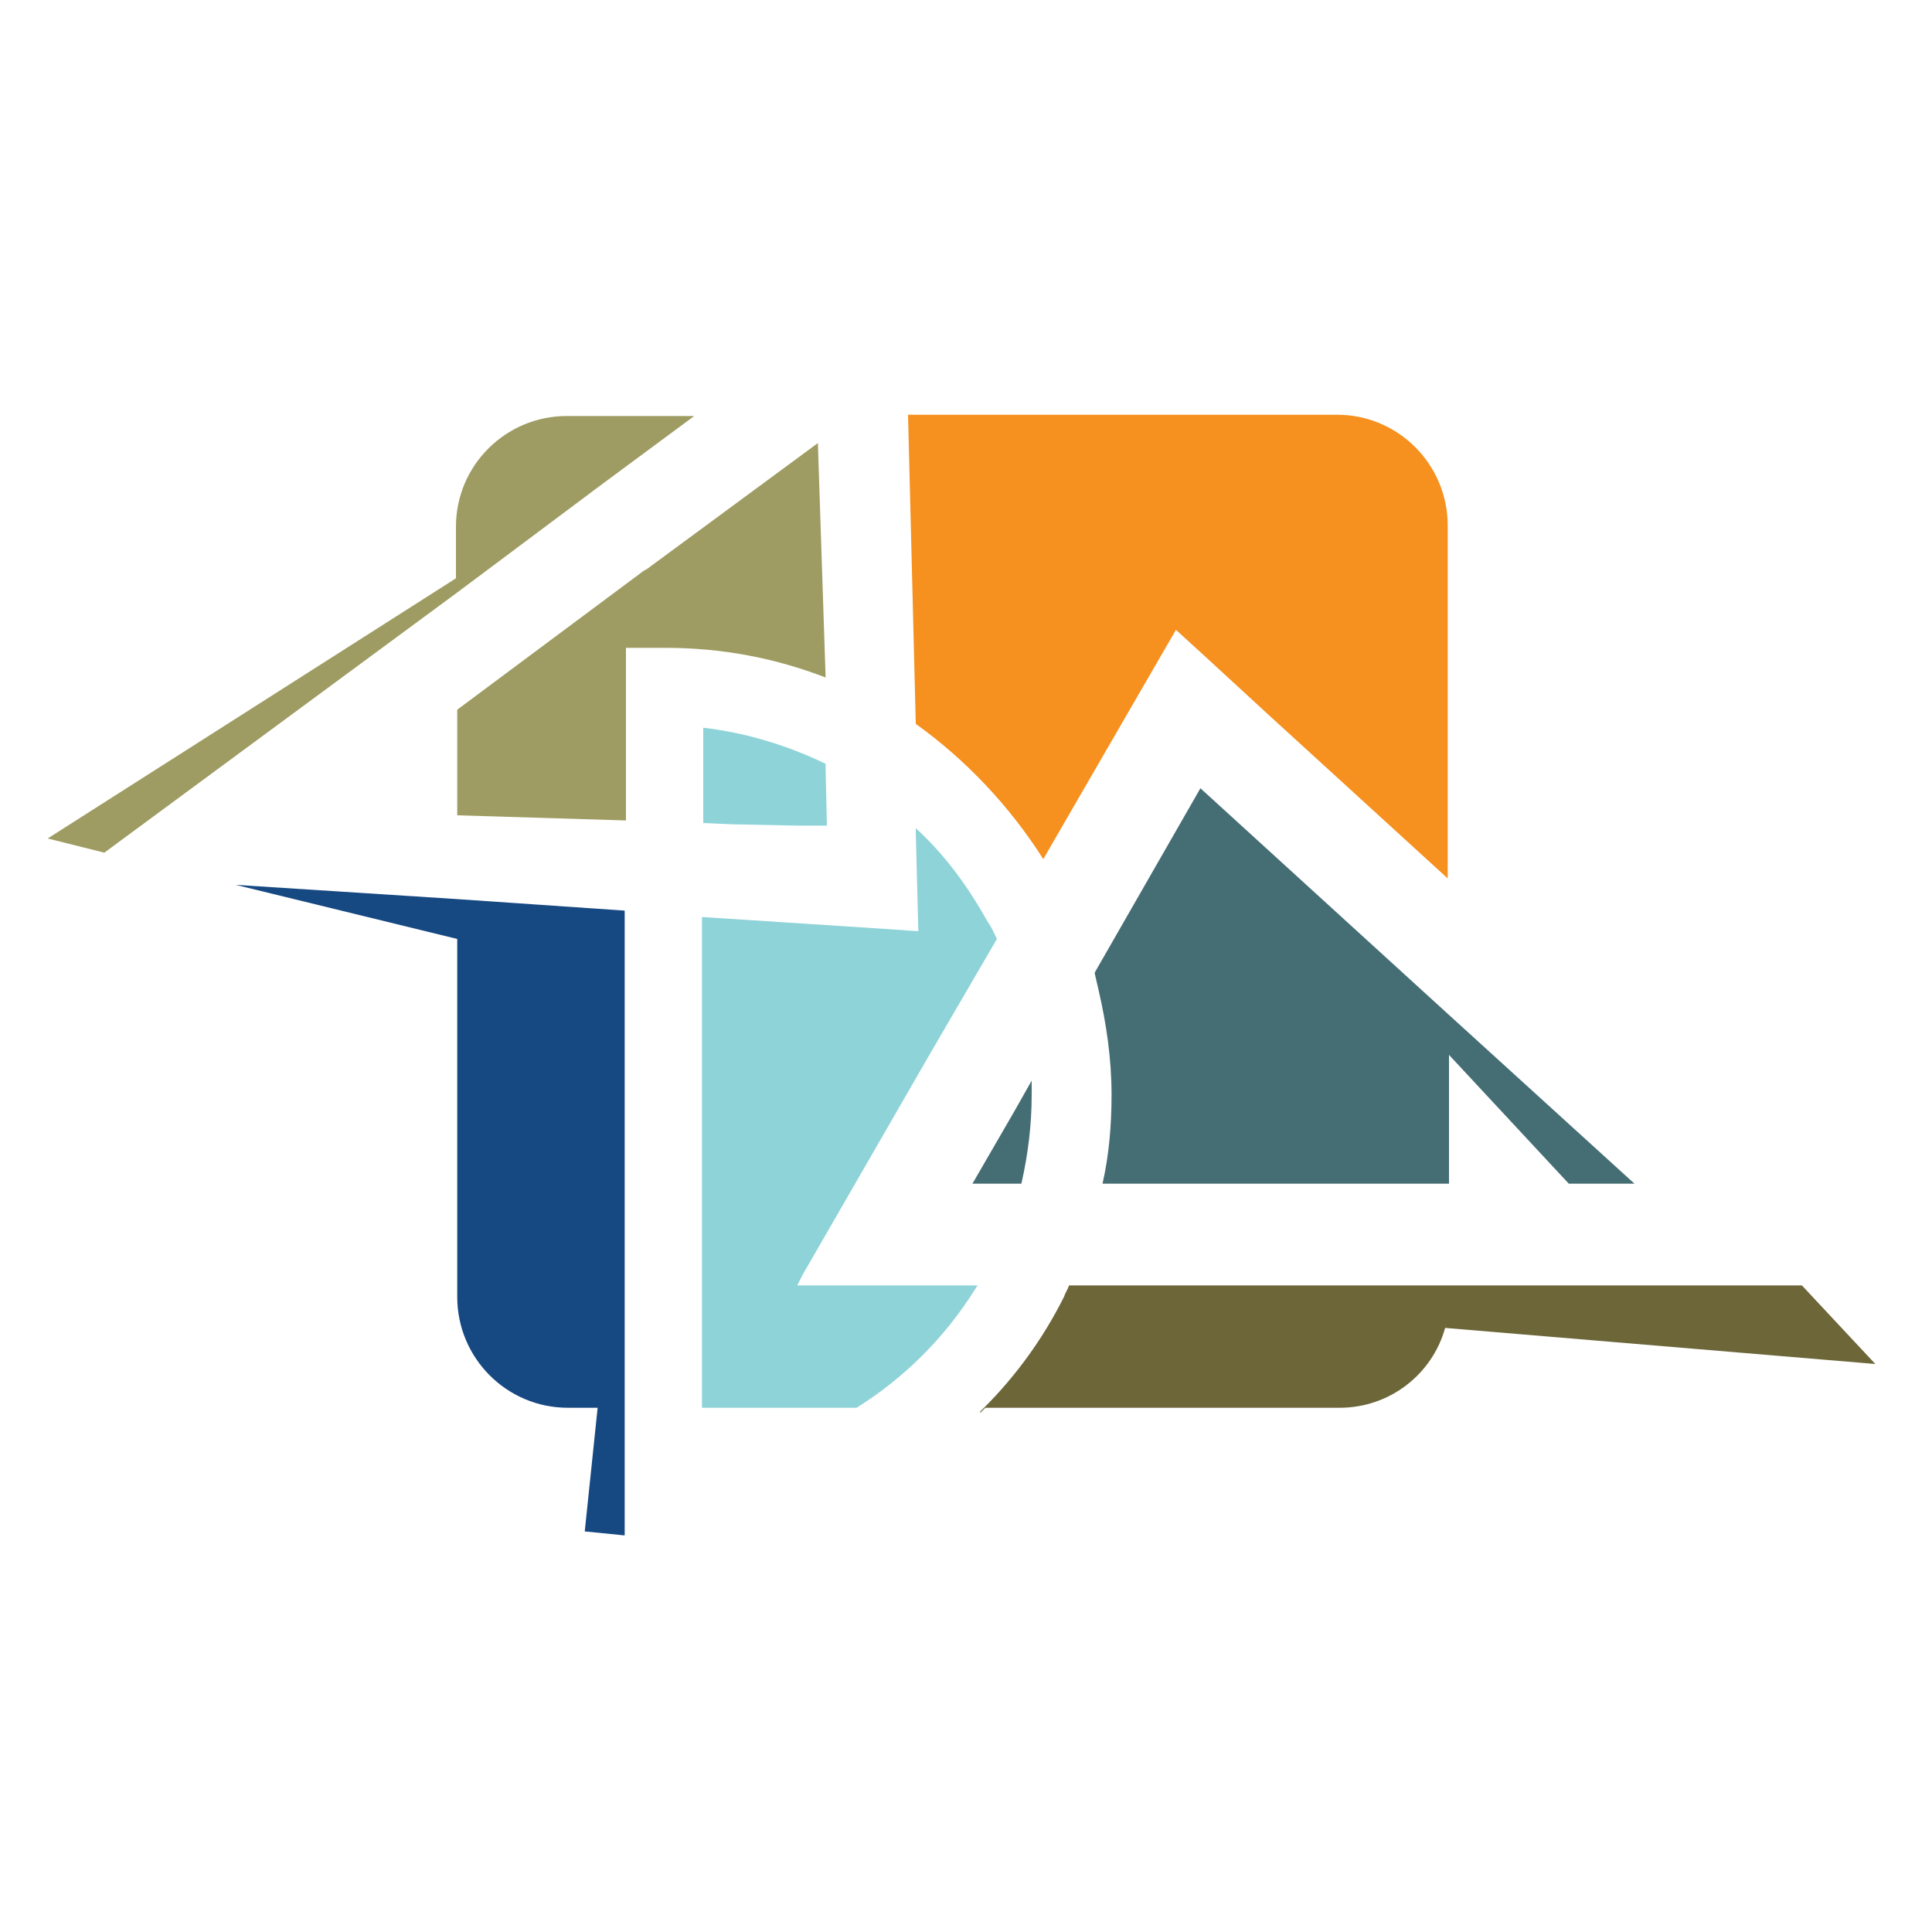 <?xml version="1.0" encoding="utf-8"?>
<!-- Generator: Adobe Illustrator 18.1.0, SVG Export Plug-In . SVG Version: 6.00 Build 0)  -->
<svg version="1.0" id="Layer_1" xmlns="http://www.w3.org/2000/svg" xmlns:xlink="http://www.w3.org/1999/xlink" x="0px" y="0px"
	 viewBox="0 0 150 150" enable-background="new 0 0 150 150" xml:space="preserve">
<g>
	<path fill="#F6901E" d="M81,66.7l10.3-17.8l2.3,2.1l5,4.6l13.8,12.6V40.8c0-4.7-3.8-8.6-8.6-8.6H70.5l0.6,24
		C75,59,78.4,62.6,81,66.7z"/>
	<path fill="#9E9C62" d="M63.5,34.4l-13.3,9.8L50,44.3L35.5,55.1v8.2l13.1,0.4V50.3h3.1c4.4,0,8.5,0.8,12.4,2.3L63.5,34.4z"/>
	<path fill="#6D6639" d="M139.9,99.8h-27.4H83.2H83c-0.1,0.3-0.3,0.6-0.4,0.9c-1.6,3.2-3.7,6.1-6.2,8.6c-0.1,0.1-0.2,0.2-0.3,0.3
		c0,0,0,0,0,0.1c0.1-0.1,0.3-0.3,0.4-0.4h27.5c3.9,0,7.2-2.6,8.2-6.2l33.4,2.8L139.9,99.8z"/>
	<path fill="#8ED3D8" d="M71.6,99.8h-9.7l0.4-0.8l9.8-17l5.3-9.1c-0.2-0.4-0.4-0.9-0.7-1.3c-1.5-2.7-3.3-5.2-5.6-7.3l0,0.3l0.2,7.7
		l-2.9-0.2l-12.3-0.8l-1.6-0.1v6.5v9.7v21.9h12c3.7-2.3,6.9-5.5,9.2-9.2c0.1-0.1,0.1-0.2,0.2-0.3H71.6z"/>
	<path fill="#456D74" d="M78.8,86.2l-3.3,5.7h3.8c0.5-2.2,0.8-4.5,0.8-6.9c0-0.2,0-0.4,0-0.7c0-0.1,0-0.2,0-0.4L78.8,86.2z"/>
	<path fill="#8ED3D8" d="M54.6,63.9l2.3,0.1l5,0.1l0.9,0l1.4,0l-0.1-4.4l0-0.4c-2.9-1.4-6.1-2.4-9.5-2.8V63.9z"/>
	<path fill="#456D74" d="M85.8,91.9h26.7v-10l9.3,10h5.1l-14.4-13.1L93.2,61.2L85,75.5L85,75.6c0.1,0.4,0.2,0.9,0.3,1.3
		c0.6,2.6,1,5.3,1,8.1c0,2.4-0.2,4.7-0.7,6.9H85.8z"/>
	<path fill="#164882" d="M18.3,68.7l17.2,4.2v27.8c0,4.7,3.8,8.6,8.6,8.6h2.3l-1,9.6l3,0.3c0,0,0.1,0,0.1,0v-9.9V87.1V76.1v-5.4
		l-13.1-0.9L18.3,68.7z"/>
	<path fill="#9E9C62" d="M46.6,37.7l7.3-5.4H44c-4.7,0-8.6,3.8-8.6,8.6v4L3.7,65.1l4.4,1.1L35.5,46L46.6,37.7z"/>
</g>
</svg>
